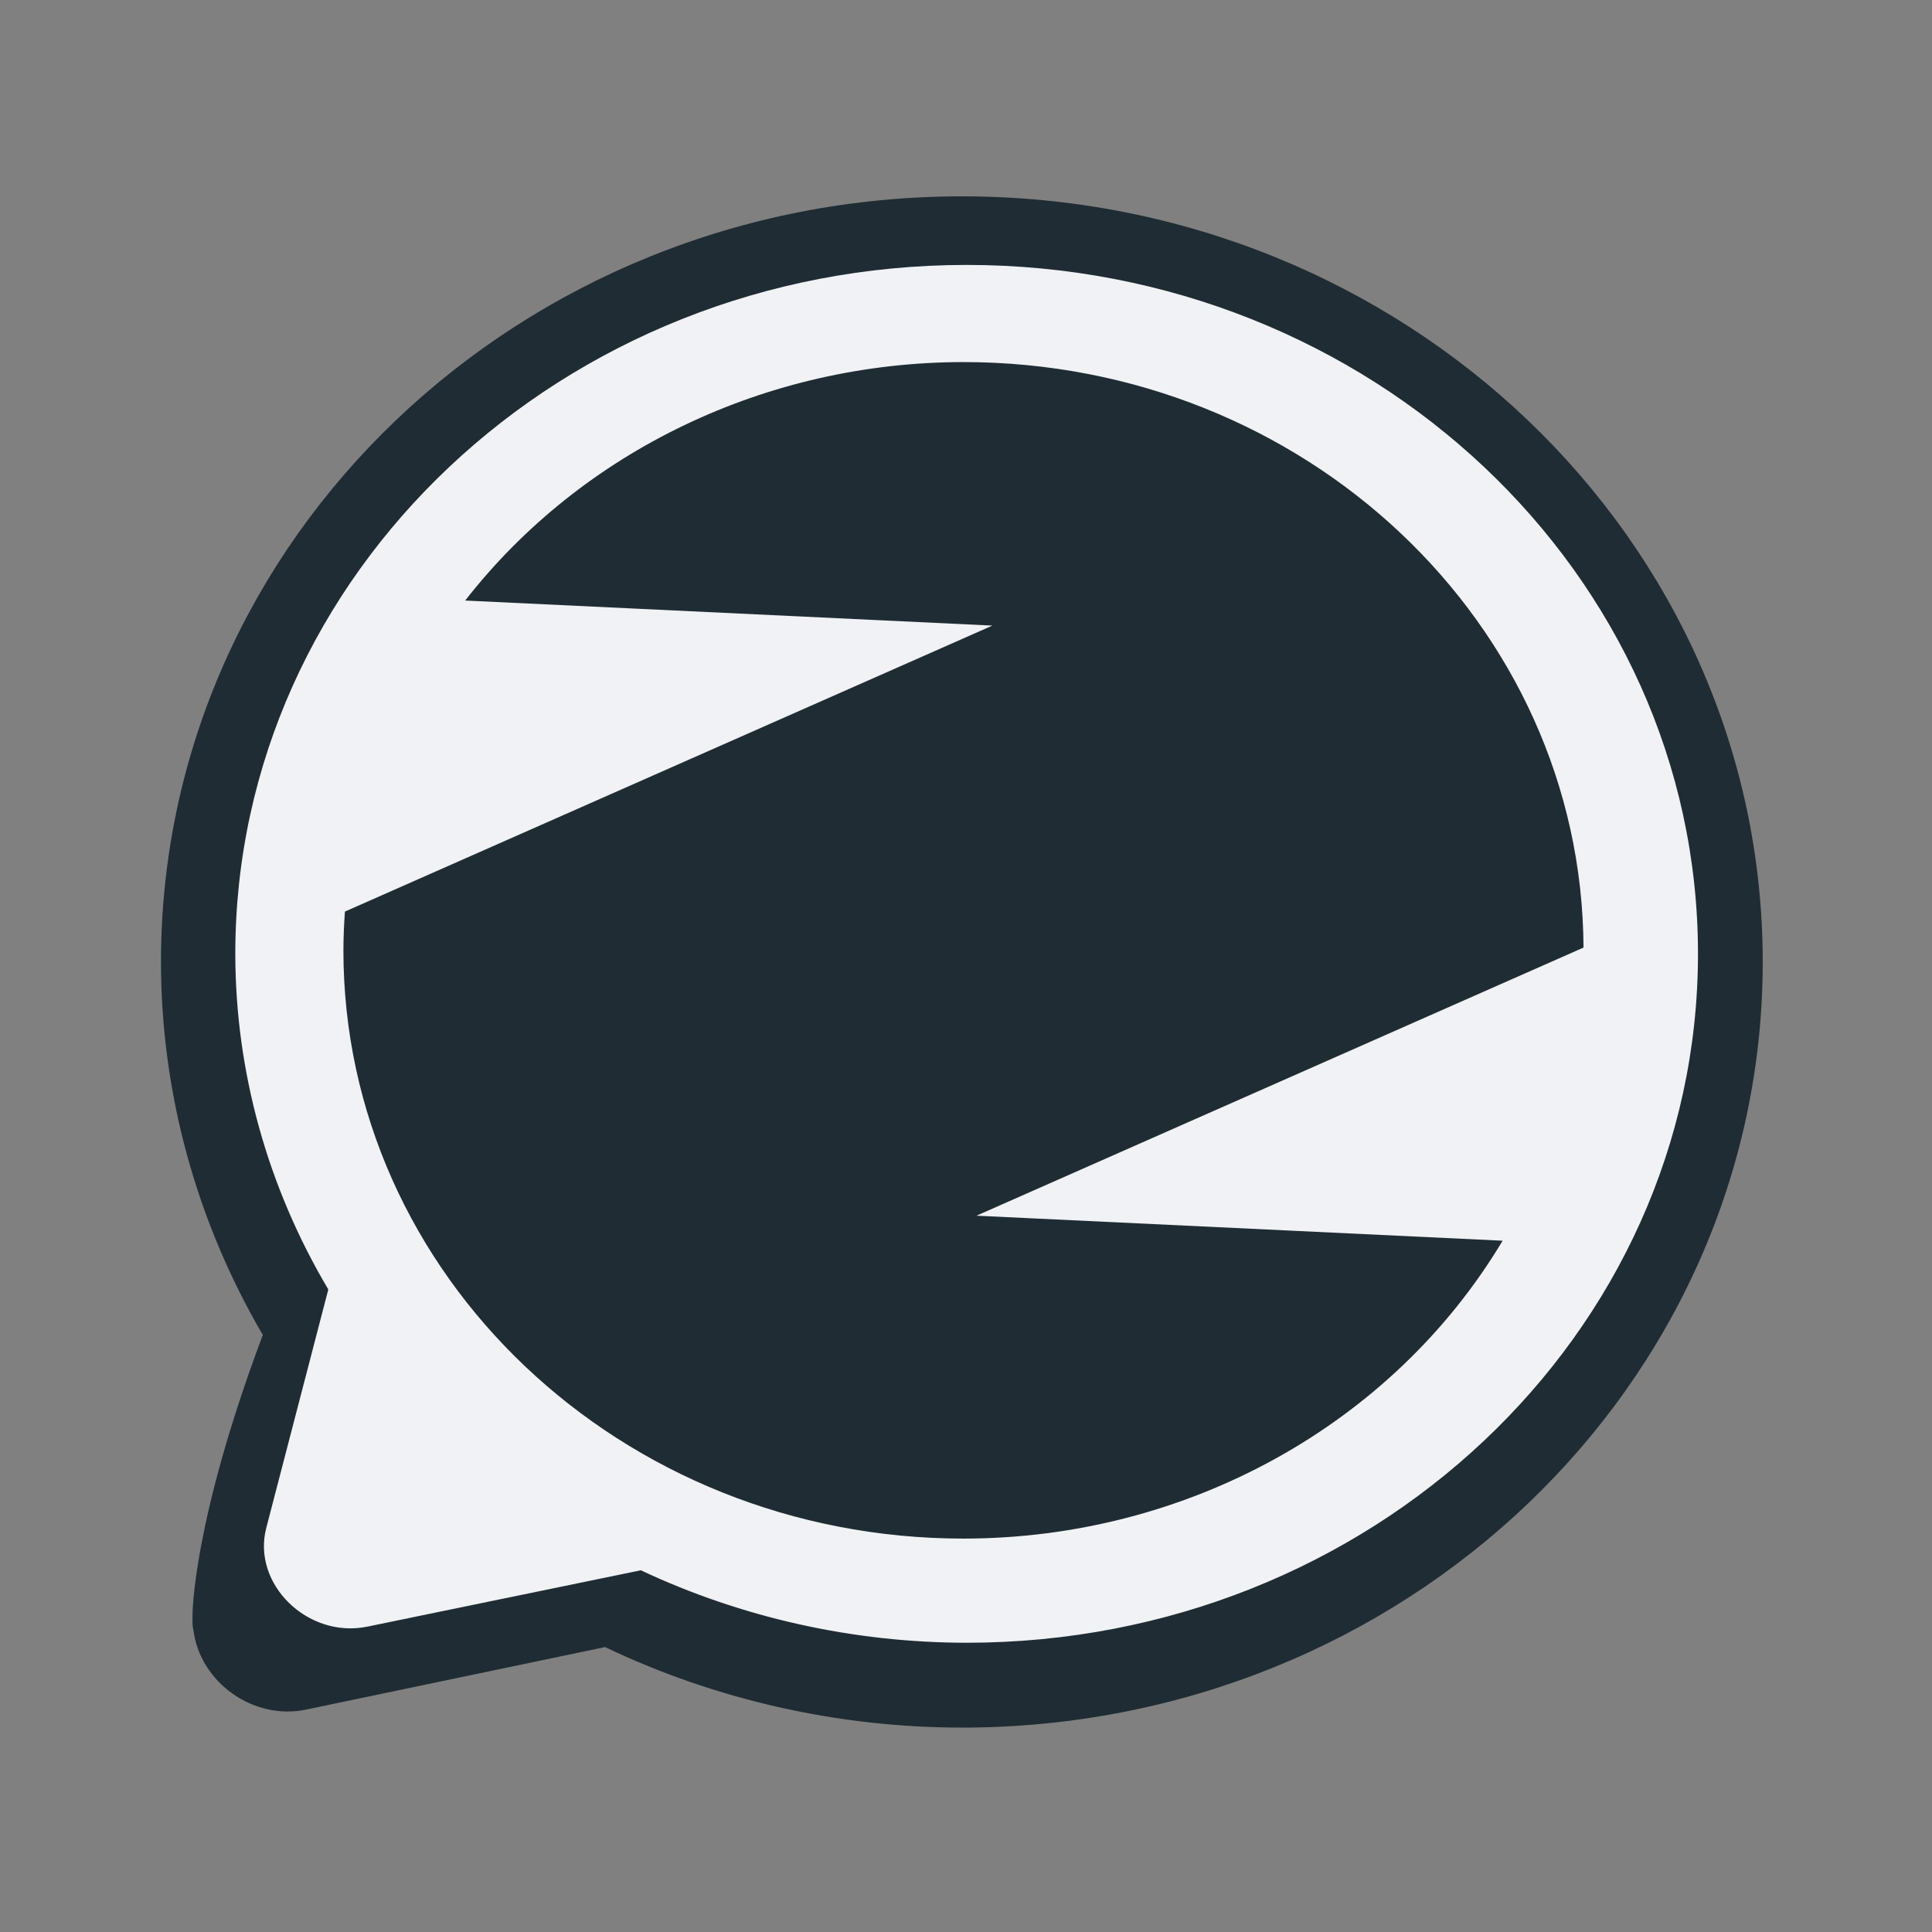 <?xml version="1.0" encoding="utf-8"?>
<svg viewBox="0 0 24 24" xmlns="http://www.w3.org/2000/svg">
  <rect x="0" y="0" width="24" height="24" fill="#808080" stroke="none"/>
  <g transform="matrix(0.079, 0, 0, 0.079, 1.896, 2.264)">
    <path id="path2070" style="fill-opacity: 1; stroke-width: 0.208; fill: rgb(32, 44, 51);" d="M 127.248 2.214 C 57.697 2.214 1.312 56.115 1.312 122.607 C 1.331 143.143 6.844 163.332 17.327 181.254 C 6.236 210.755 6.271 225.26 6.271 225.26 L 6.271 225.58 C 6.27 225.67 6.27 225.759 6.271 225.849 L 6.273 226.722 C 6.279 227.036 6.328 227.348 6.414 227.652 C 7.443 235.9 15.834 241.862 24.053 240.183 L 71.139 230.337 C 88.568 238.649 107.772 242.984 127.248 243 C 196.8 243 253.18 189.098 253.18 122.607 C 253.18 56.115 196.8 2.214 127.248 2.214 Z"/>
    <path id="path1677" style="fill-opacity: 1; stroke: none; stroke-width: 0.1; stroke-dasharray: none; stroke-opacity: 1; fill: rgb(240, 242, 245);" d="M 128.001 13 C 64.489 13 13.001 61.499 13 121.327 C 13.017 139.805 18.052 157.971 27.625 174.099 L 19.029 207.142 L 17.868 211.603 C 15.571 220.429 24.404 229.05 33.767 227.121 C 33.767 227.121 33.768 227.121 33.768 227.121 L 76.764 218.261 C 92.678 225.741 110.216 229.641 128.001 229.656 C 191.514 229.656 243 181.155 242.999 121.327 C 242.999 61.499 191.513 13 128.001 13 Z"/>
    <path id="path333" style="fill-opacity: 1; stroke: none; stroke-width: 0.05; stroke-linejoin: miter; stroke-dasharray: none; stroke-opacity: 1; fill: rgb(32, 44, 51);" d="M 127.502 28.277 C 96.599 28.287 67.525 42.2 49.149 65.773 L 132.045 69.714 L 30.239 114.682 C 30.088 116.71 30.008 118.743 30 120.777 C 30 171.864 73.653 213.277 127.502 213.277 C 162.586 213.271 194.96 195.384 212.279 166.438 L 129.545 162.504 L 225 120.342 C 224.75 69.428 181.17 28.279 127.502 28.277 Z"/>
  </g>
</svg>
